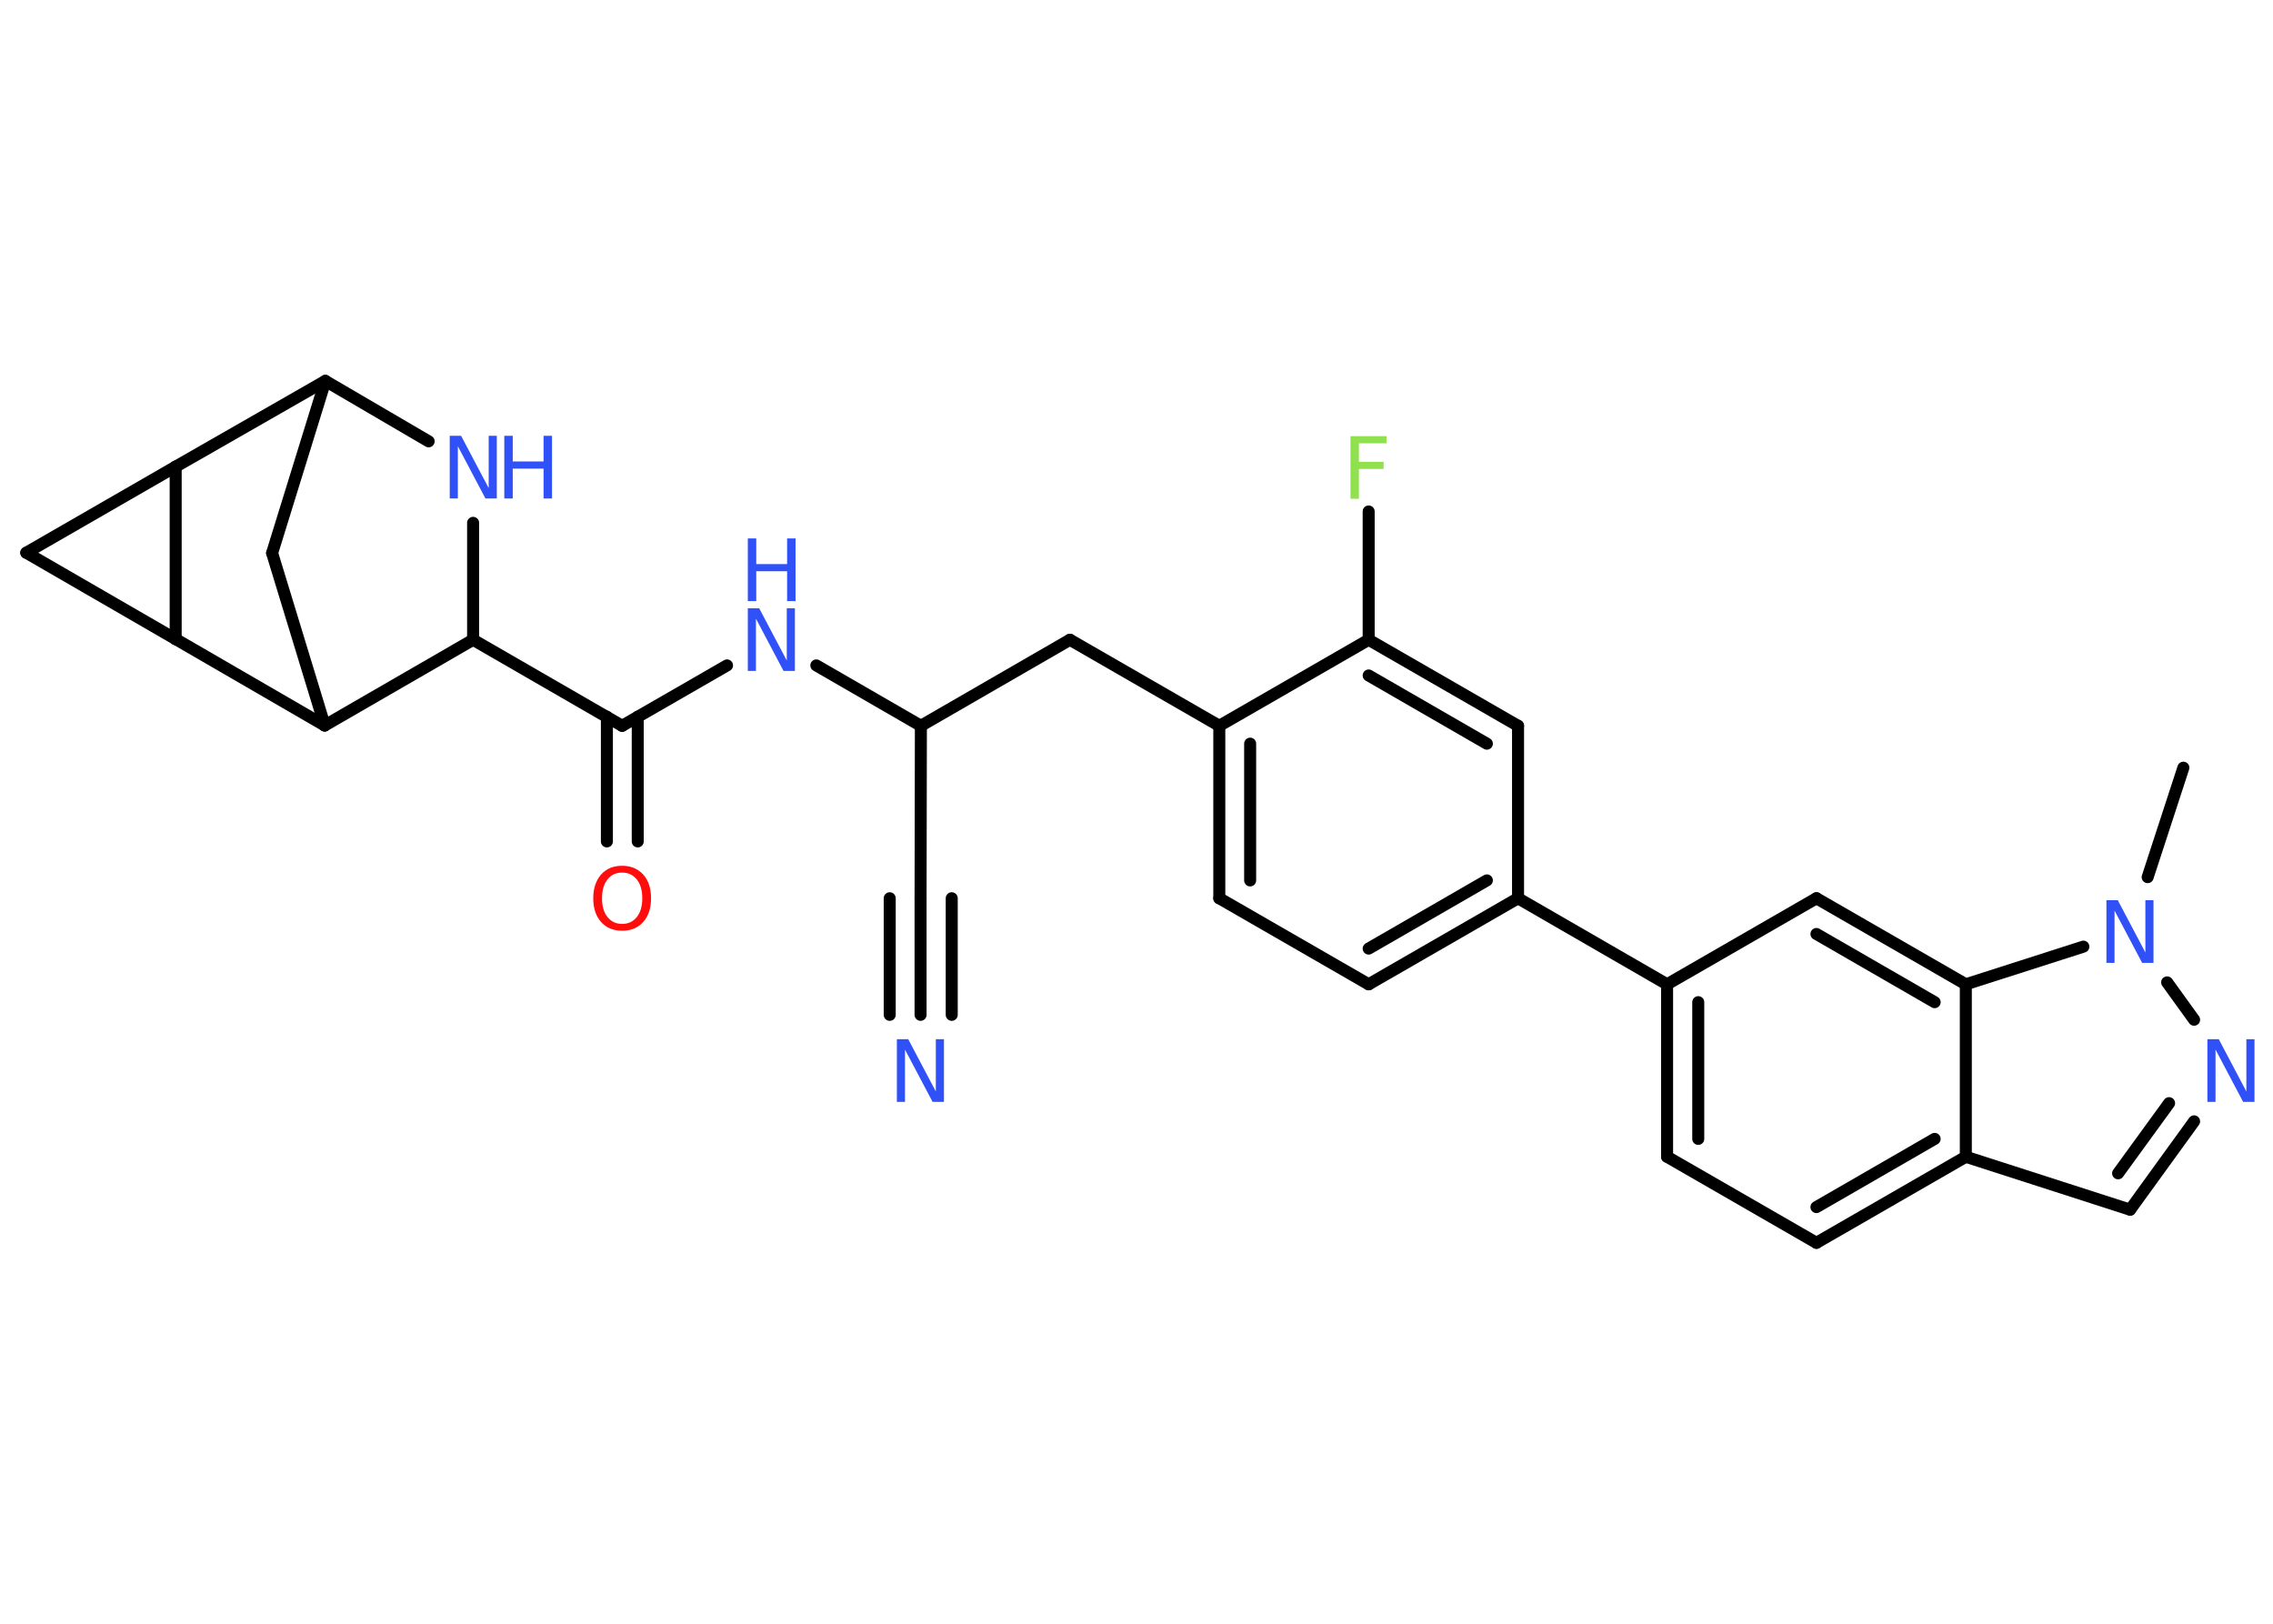<?xml version='1.0' encoding='UTF-8'?>
<!DOCTYPE svg PUBLIC "-//W3C//DTD SVG 1.1//EN" "http://www.w3.org/Graphics/SVG/1.1/DTD/svg11.dtd">
<svg version='1.2' xmlns='http://www.w3.org/2000/svg' xmlns:xlink='http://www.w3.org/1999/xlink' width='70.0mm' height='50.0mm' viewBox='0 0 70.0 50.0'>
  <desc>Generated by the Chemistry Development Kit (http://github.com/cdk)</desc>
  <g stroke-linecap='round' stroke-linejoin='round' stroke='#000000' stroke-width='.37' fill='#3050F8'>
    <rect x='.0' y='.0' width='70.0' height='50.0' fill='#FFFFFF' stroke='none'/>
    <g id='mol1' class='mol'>
      <line id='mol1bnd1' class='bond' x1='67.24' y1='23.64' x2='66.14' y2='27.01'/>
      <line id='mol1bnd2' class='bond' x1='66.74' y1='30.25' x2='67.57' y2='31.4'/>
      <g id='mol1bnd3' class='bond'>
        <line x1='65.6' y1='37.25' x2='67.57' y2='34.53'/>
        <line x1='65.23' y1='36.13' x2='66.8' y2='33.97'/>
      </g>
      <line id='mol1bnd4' class='bond' x1='65.6' y1='37.25' x2='60.54' y2='35.62'/>
      <g id='mol1bnd5' class='bond'>
        <line x1='55.94' y1='38.27' x2='60.54' y2='35.62'/>
        <line x1='55.94' y1='37.17' x2='59.58' y2='35.07'/>
      </g>
      <line id='mol1bnd6' class='bond' x1='55.94' y1='38.27' x2='51.34' y2='35.62'/>
      <g id='mol1bnd7' class='bond'>
        <line x1='51.34' y1='30.31' x2='51.34' y2='35.62'/>
        <line x1='52.3' y1='30.86' x2='52.3' y2='35.07'/>
      </g>
      <line id='mol1bnd8' class='bond' x1='51.34' y1='30.31' x2='46.75' y2='27.66'/>
      <g id='mol1bnd9' class='bond'>
        <line x1='42.15' y1='30.31' x2='46.75' y2='27.66'/>
        <line x1='42.15' y1='29.21' x2='45.79' y2='27.11'/>
      </g>
      <line id='mol1bnd10' class='bond' x1='42.15' y1='30.31' x2='37.55' y2='27.66'/>
      <g id='mol1bnd11' class='bond'>
        <line x1='37.55' y1='22.35' x2='37.55' y2='27.66'/>
        <line x1='38.5' y1='22.9' x2='38.5' y2='27.11'/>
      </g>
      <line id='mol1bnd12' class='bond' x1='37.55' y1='22.35' x2='32.95' y2='19.7'/>
      <line id='mol1bnd13' class='bond' x1='32.95' y1='19.7' x2='28.36' y2='22.35'/>
      <line id='mol1bnd14' class='bond' x1='28.36' y1='22.35' x2='28.35' y2='27.66'/>
      <g id='mol1bnd15' class='bond'>
        <line x1='28.35' y1='27.66' x2='28.35' y2='31.25'/>
        <line x1='29.31' y1='27.66' x2='29.31' y2='31.25'/>
        <line x1='27.4' y1='27.66' x2='27.4' y2='31.25'/>
      </g>
      <line id='mol1bnd16' class='bond' x1='28.36' y1='22.35' x2='25.14' y2='20.49'/>
      <line id='mol1bnd17' class='bond' x1='22.39' y1='20.49' x2='19.16' y2='22.35'/>
      <g id='mol1bnd18' class='bond'>
        <line x1='19.64' y1='22.07' x2='19.64' y2='25.91'/>
        <line x1='18.69' y1='22.07' x2='18.69' y2='25.91'/>
      </g>
      <line id='mol1bnd19' class='bond' x1='19.16' y1='22.35' x2='14.57' y2='19.7'/>
      <line id='mol1bnd20' class='bond' x1='14.57' y1='19.7' x2='14.57' y2='16.1'/>
      <line id='mol1bnd21' class='bond' x1='13.2' y1='13.59' x2='10.02' y2='11.73'/>
      <line id='mol1bnd22' class='bond' x1='10.02' y1='11.73' x2='8.38' y2='17.03'/>
      <line id='mol1bnd23' class='bond' x1='8.38' y1='17.03' x2='10.0' y2='22.34'/>
      <line id='mol1bnd24' class='bond' x1='14.57' y1='19.7' x2='10.0' y2='22.34'/>
      <line id='mol1bnd25' class='bond' x1='10.0' y1='22.34' x2='5.41' y2='19.68'/>
      <line id='mol1bnd26' class='bond' x1='5.41' y1='19.68' x2='.81' y2='17.02'/>
      <line id='mol1bnd27' class='bond' x1='.81' y1='17.02' x2='5.41' y2='14.37'/>
      <line id='mol1bnd28' class='bond' x1='10.02' y1='11.73' x2='5.41' y2='14.37'/>
      <line id='mol1bnd29' class='bond' x1='5.41' y1='19.68' x2='5.41' y2='14.37'/>
      <line id='mol1bnd30' class='bond' x1='37.55' y1='22.35' x2='42.15' y2='19.7'/>
      <line id='mol1bnd31' class='bond' x1='42.15' y1='19.7' x2='42.15' y2='15.75'/>
      <g id='mol1bnd32' class='bond'>
        <line x1='46.75' y1='22.35' x2='42.15' y2='19.7'/>
        <line x1='45.79' y1='22.9' x2='42.15' y2='20.8'/>
      </g>
      <line id='mol1bnd33' class='bond' x1='46.75' y1='27.66' x2='46.75' y2='22.35'/>
      <line id='mol1bnd34' class='bond' x1='51.34' y1='30.31' x2='55.94' y2='27.66'/>
      <g id='mol1bnd35' class='bond'>
        <line x1='60.54' y1='30.31' x2='55.94' y2='27.66'/>
        <line x1='59.58' y1='30.86' x2='55.94' y2='28.76'/>
      </g>
      <line id='mol1bnd36' class='bond' x1='60.54' y1='35.62' x2='60.54' y2='30.31'/>
      <line id='mol1bnd37' class='bond' x1='64.16' y1='29.15' x2='60.54' y2='30.31'/>
      <path id='mol1atm2' class='atom' d='M64.87 27.72h.35l.85 1.61v-1.61h.25v1.93h-.35l-.85 -1.61v1.61h-.25v-1.93z' stroke='none'/>
      <path id='mol1atm3' class='atom' d='M67.98 32.0h.35l.85 1.61v-1.61h.25v1.93h-.35l-.85 -1.61v1.61h-.25v-1.93z' stroke='none'/>
      <path id='mol1atm16' class='atom' d='M27.62 32.0h.35l.85 1.61v-1.61h.25v1.93h-.35l-.85 -1.61v1.61h-.25v-1.93z' stroke='none'/>
      <g id='mol1atm17' class='atom'>
        <path d='M23.03 18.73h.35l.85 1.61v-1.61h.25v1.93h-.35l-.85 -1.61v1.61h-.25v-1.93z' stroke='none'/>
        <path d='M23.03 16.58h.26v.79h.95v-.79h.26v1.93h-.26v-.92h-.95v.92h-.26v-1.93z' stroke='none'/>
      </g>
      <path id='mol1atm19' class='atom' d='M19.16 26.87q-.29 .0 -.45 .21q-.17 .21 -.17 .58q.0 .37 .17 .58q.17 .21 .45 .21q.28 .0 .45 -.21q.17 -.21 .17 -.58q.0 -.37 -.17 -.58q-.17 -.21 -.45 -.21zM19.16 26.66q.4 .0 .65 .27q.24 .27 .24 .73q.0 .46 -.24 .73q-.24 .27 -.65 .27q-.41 .0 -.65 -.27q-.24 -.27 -.24 -.73q.0 -.45 .24 -.73q.24 -.27 .65 -.27z' stroke='none' fill='#FF0D0D'/>
      <g id='mol1atm21' class='atom'>
        <path d='M13.85 13.42h.35l.85 1.61v-1.61h.25v1.93h-.35l-.85 -1.61v1.61h-.25v-1.93z' stroke='none'/>
        <path d='M15.53 13.42h.26v.79h.95v-.79h.26v1.93h-.26v-.92h-.95v.92h-.26v-1.93z' stroke='none'/>
      </g>
      <path id='mol1atm29' class='atom' d='M41.59 13.43h1.11v.22h-.85v.57h.76v.22h-.76v.92h-.26v-1.93z' stroke='none' fill='#90E050'/>
    </g>
  </g>
</svg>
